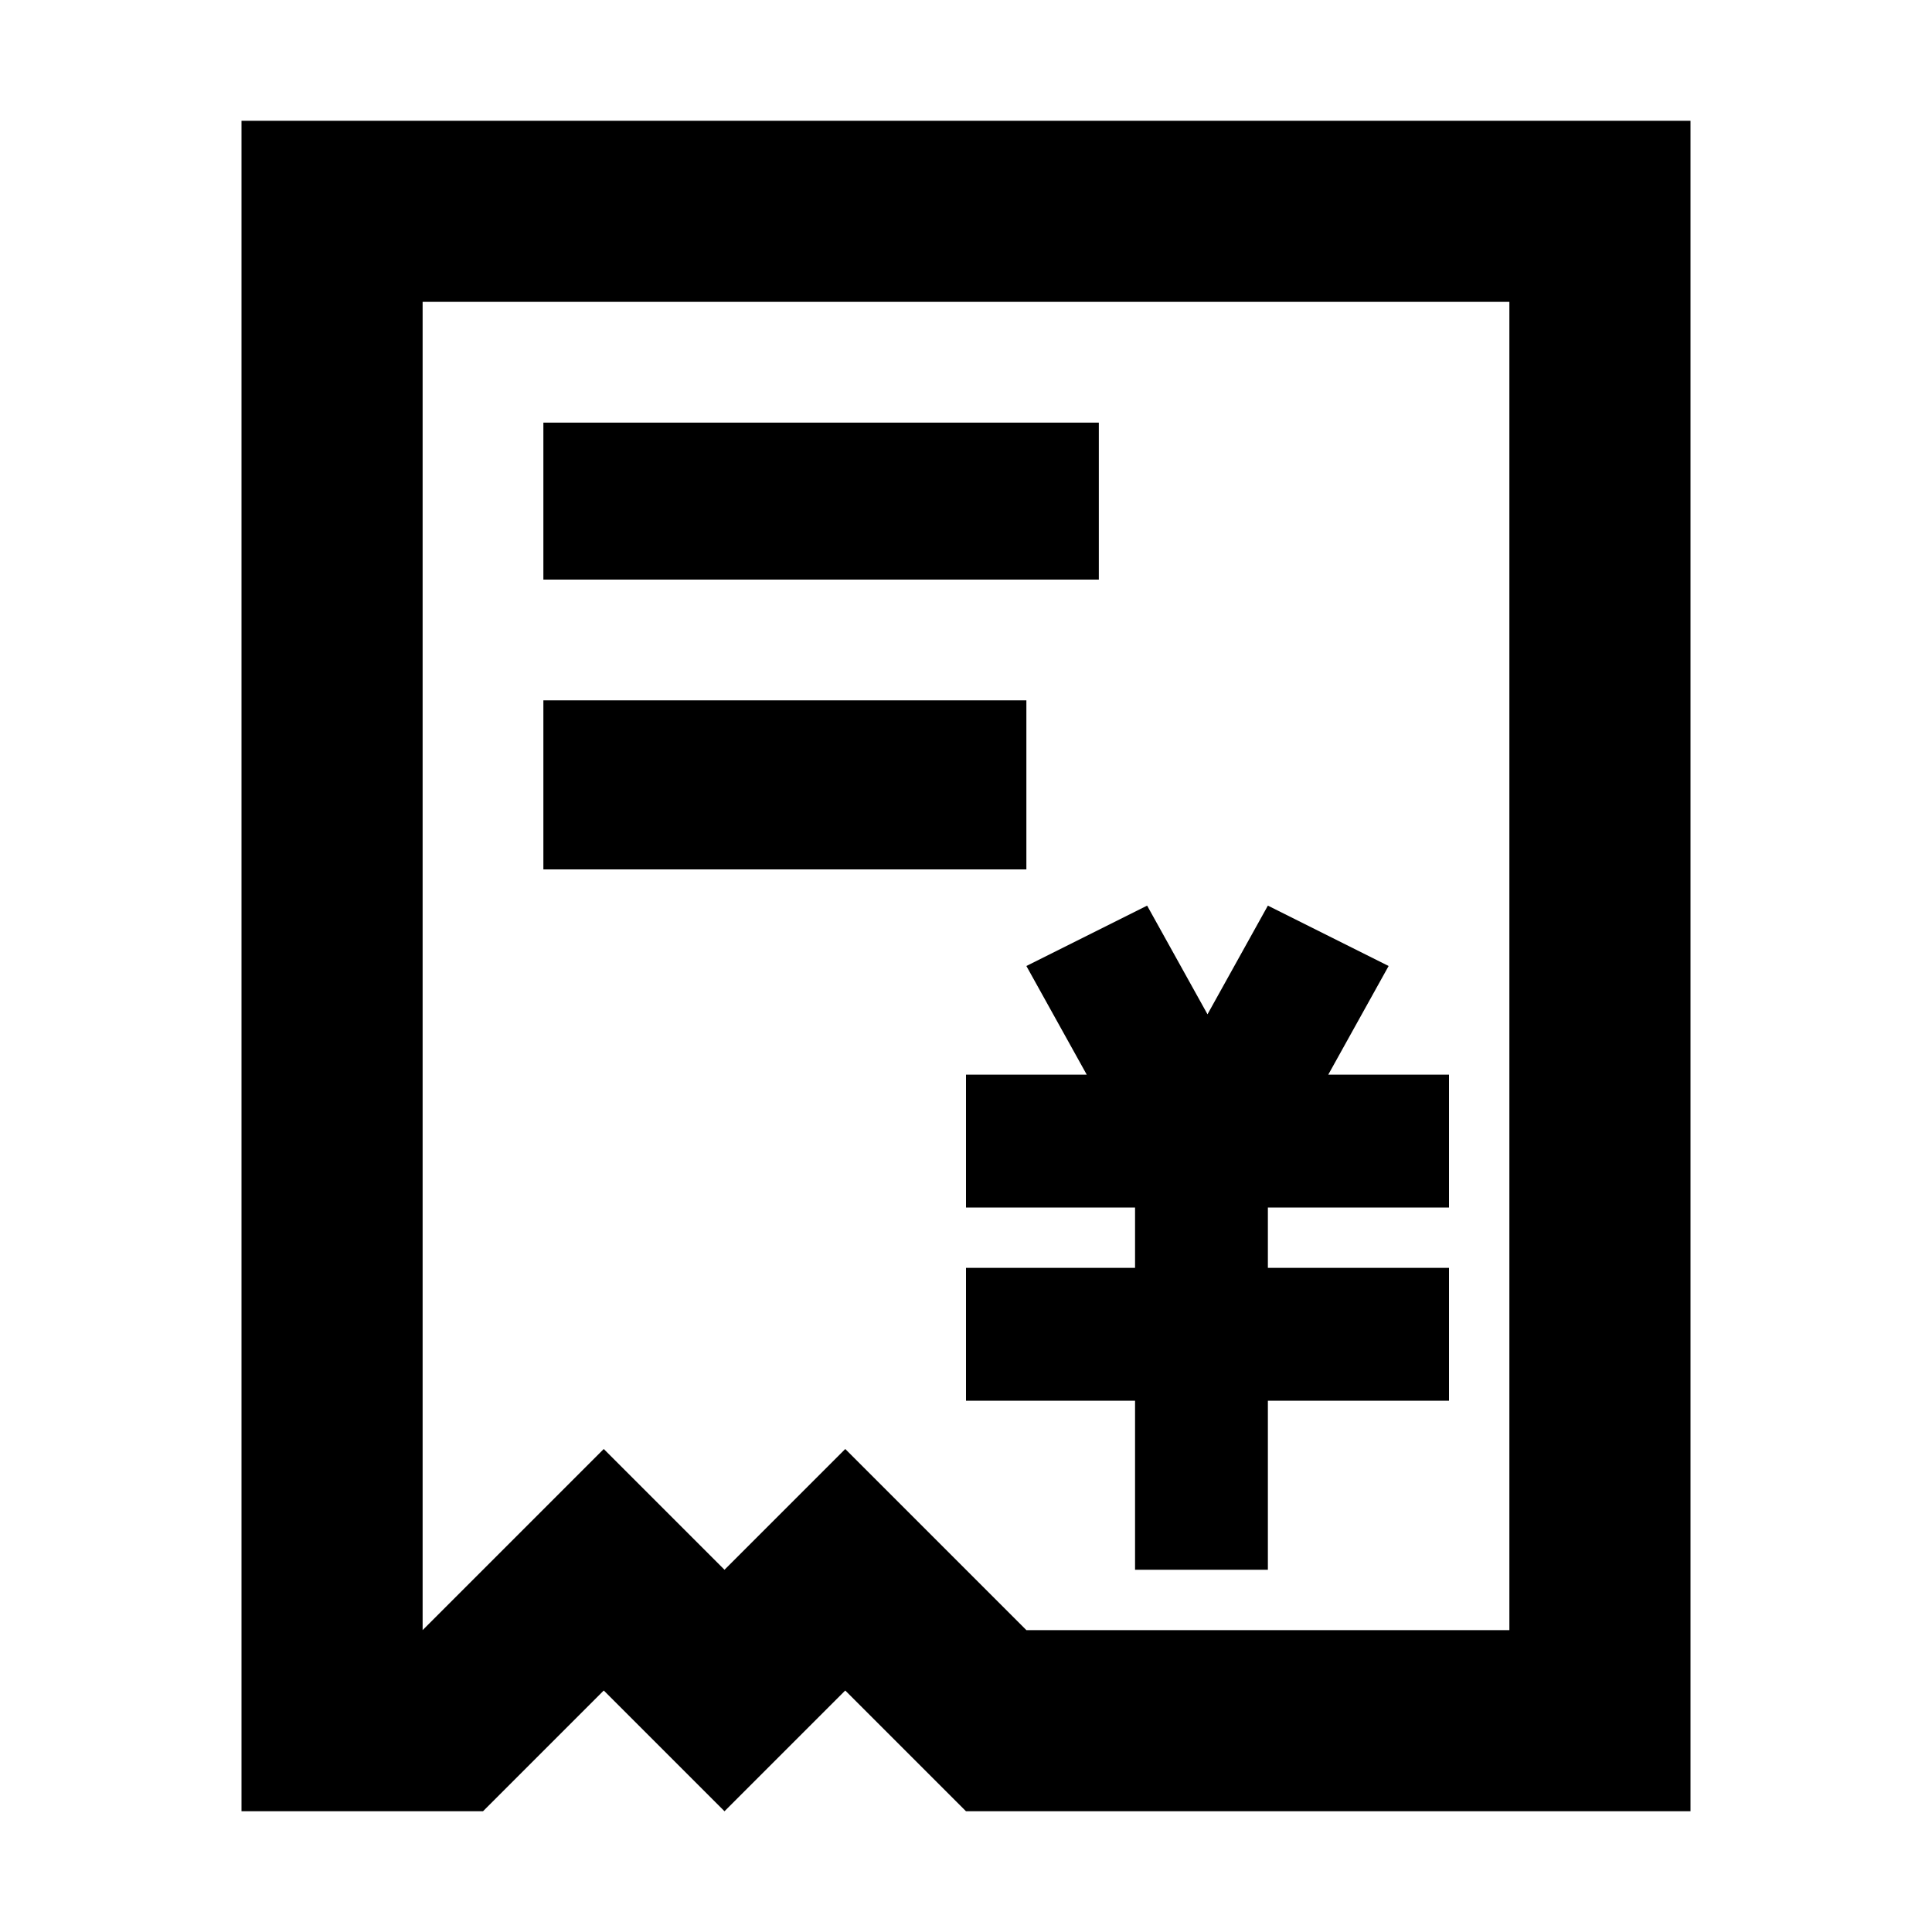 <?xml version="1.0" encoding="utf-8"?>
<!-- Generator: Adobe Illustrator 25.0.0, SVG Export Plug-In . SVG Version: 6.00 Build 0)  -->
<svg version="1.1" id="图层_1" xmlns="http://www.w3.org/2000/svg" xmlns:xlink="http://www.w3.org/1999/xlink" x="0px" y="0px"
	 viewBox="0 0 16 16" style="enable-background:new 0 0 16 16;" xml:space="preserve">
<g>
	<polygon points="12,10 12,8.9 11,8.9 11.5,8 10.5,7.5 10,8.4 9.5,7.5 8.5,8 9,8.9 8,8.9 8,10 9.4,10 9.4,10.5 8,10.5 8,11.6 
		9.4,11.6 9.4,13 10.5,13 10.5,11.6 12,11.6 12,10.5 10.5,10.5 10.5,10 	"/>
	<path d="M2,1v14h2l1-1l1,1l1-1l1,1h4.5H14v-1.5V1H2z M11.8,13.5H8.5L7,12l-1,1l-1-1l-1.5,1.5v-11h9v11H11.8z"/>
	<rect x="4.5" y="3.5" width="4.6" height="1.3"/>
	<rect x="4.5" y="5.8" width="4" height="1.4"/>
</g>
</svg>
